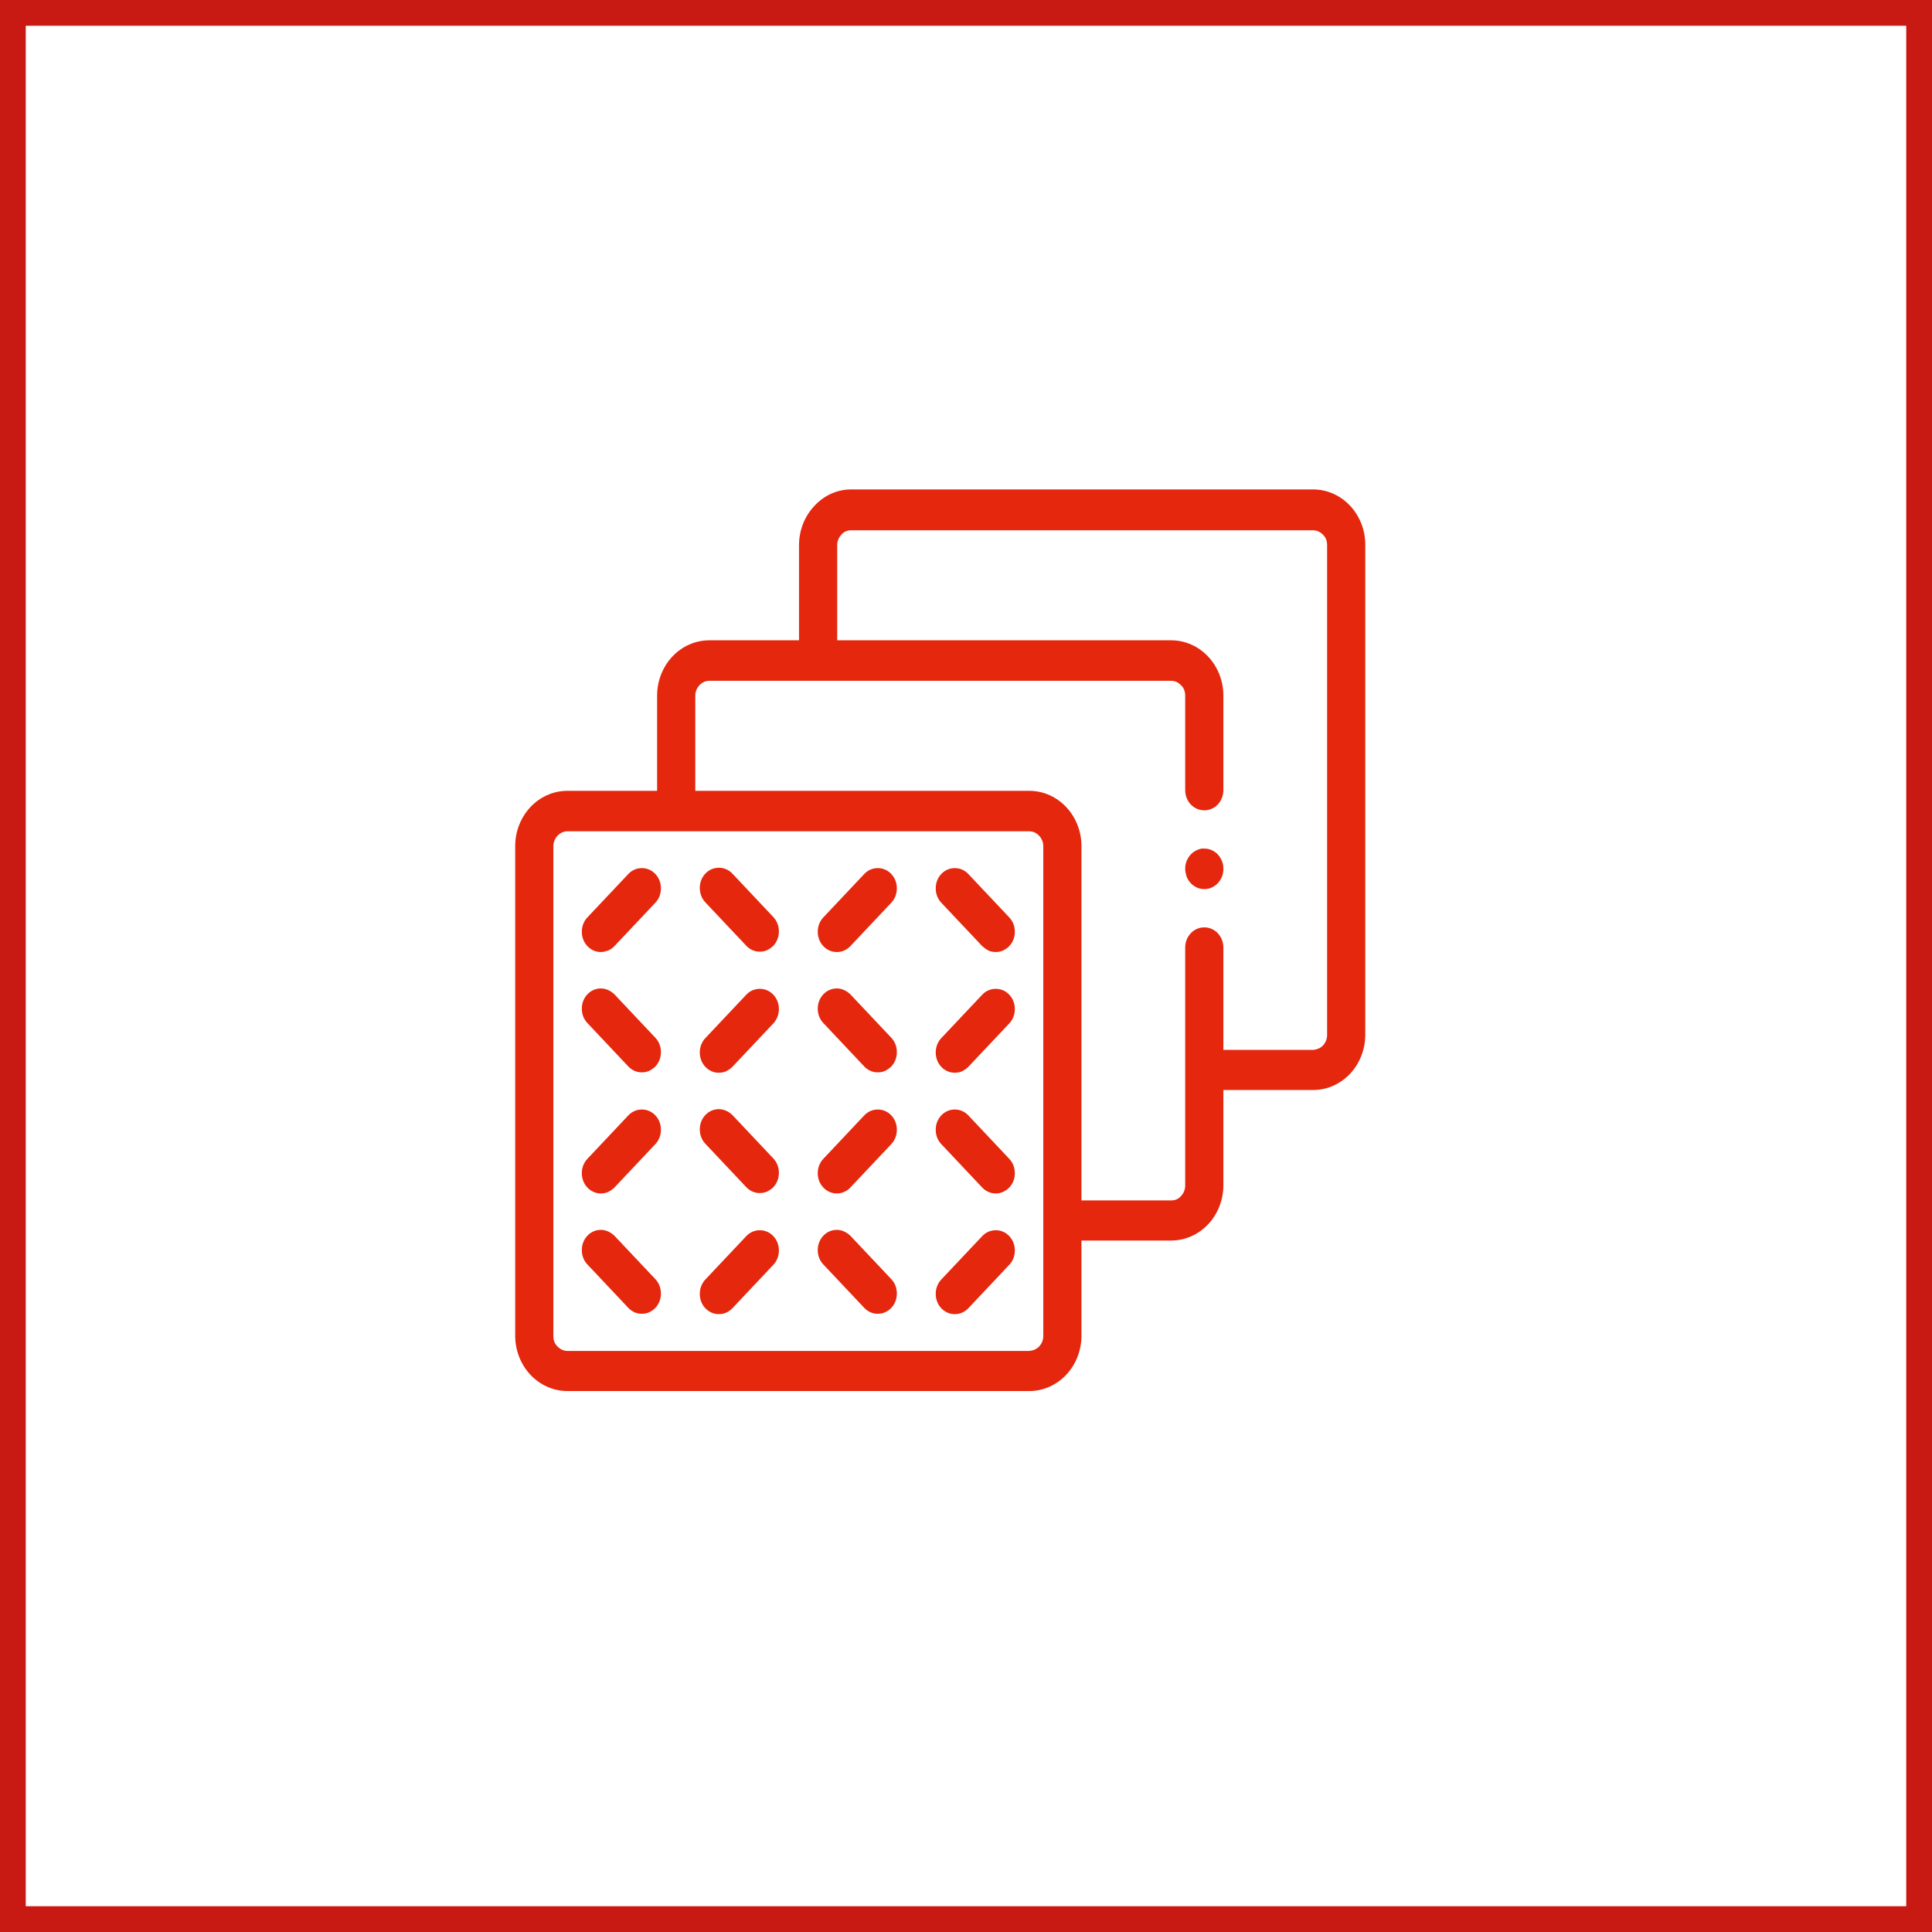 <svg width="75" height="75" viewBox="0 0 75 75" fill="none" xmlns="http://www.w3.org/2000/svg">
<path fill-rule="evenodd" clip-rule="evenodd" d="M74 1H1V74H74V1ZM0 0V75H75V0H0Z" fill="#C81912"/>
<path fill-rule="evenodd" clip-rule="evenodd" d="M33.038 19H50.98C51.532 19 52.044 19.243 52.407 19.629C52.771 20.014 53 20.557 53 21.143V40.171C53 40.757 52.771 41.3 52.407 41.686C52.044 42.071 51.532 42.314 50.98 42.314H47.491V46.014C47.491 46.6 47.262 47.143 46.898 47.529C46.535 47.914 46.023 48.157 45.471 48.157H41.982V51.857C41.982 52.443 41.753 52.986 41.389 53.371C41.026 53.757 40.514 54 39.962 54H22.02C21.468 54 20.956 53.757 20.593 53.371C20.229 52.986 20 52.443 20 51.857V32.843C20 32.257 20.229 31.714 20.593 31.329C20.956 30.943 21.468 30.7 22.02 30.7H25.509V27C25.509 26.414 25.738 25.871 26.102 25.486C26.465 25.1 26.977 24.857 27.529 24.857H31.018V21.157C31.018 20.571 31.247 20.029 31.611 19.643C31.974 19.243 32.486 19 33.038 19ZM46.467 33C46.373 33.043 46.292 33.1 46.225 33.171C46.158 33.243 46.104 33.329 46.063 33.429C46.023 33.529 46.009 33.629 46.009 33.729C46.009 33.829 46.036 33.929 46.063 34.029C46.104 34.129 46.158 34.214 46.225 34.286C46.292 34.357 46.373 34.414 46.467 34.457C46.562 34.5 46.656 34.514 46.75 34.514C46.844 34.514 46.939 34.5 47.033 34.457C47.127 34.414 47.208 34.357 47.276 34.286C47.343 34.214 47.397 34.129 47.437 34.029C47.478 33.929 47.491 33.829 47.491 33.729C47.491 33.629 47.478 33.529 47.437 33.429C47.397 33.329 47.343 33.243 47.276 33.171C47.208 33.1 47.127 33.043 47.033 33C46.939 32.957 46.844 32.943 46.75 32.943C46.656 32.929 46.562 32.957 46.467 33ZM28.432 33.914C28.284 33.757 28.095 33.686 27.907 33.686C27.718 33.686 27.529 33.757 27.381 33.914C27.233 34.071 27.166 34.271 27.166 34.471C27.166 34.671 27.233 34.871 27.381 35.029L28.971 36.714C29.038 36.786 29.119 36.843 29.213 36.886C29.307 36.929 29.402 36.943 29.496 36.943C29.59 36.943 29.684 36.929 29.779 36.886C29.86 36.843 29.954 36.786 30.021 36.714C30.169 36.557 30.237 36.357 30.237 36.157C30.237 35.957 30.169 35.757 30.021 35.6L28.432 33.914ZM27.381 40.3C27.233 40.457 27.166 40.657 27.166 40.857C27.166 41.057 27.233 41.257 27.381 41.414C27.449 41.486 27.529 41.543 27.624 41.586C27.718 41.629 27.812 41.643 27.907 41.643C28.001 41.643 28.095 41.629 28.189 41.586C28.27 41.543 28.364 41.486 28.432 41.414L30.021 39.729C30.169 39.571 30.237 39.371 30.237 39.171C30.237 38.971 30.169 38.771 30.021 38.614C29.873 38.457 29.684 38.386 29.496 38.386C29.307 38.386 29.119 38.457 28.971 38.614L27.381 40.3ZM27.907 43.057C27.718 43.057 27.529 43.129 27.381 43.286C27.233 43.443 27.166 43.643 27.166 43.843C27.166 44.043 27.233 44.243 27.381 44.4L28.971 46.086C29.038 46.157 29.119 46.214 29.213 46.257C29.307 46.3 29.402 46.314 29.496 46.314C29.59 46.314 29.684 46.3 29.779 46.257C29.86 46.214 29.954 46.157 30.021 46.086C30.169 45.929 30.237 45.729 30.237 45.529C30.237 45.329 30.169 45.129 30.021 44.971L28.432 43.286C28.284 43.143 28.095 43.057 27.907 43.057ZM27.381 49.671C27.233 49.829 27.166 50.029 27.166 50.229C27.166 50.429 27.233 50.629 27.381 50.786C27.449 50.857 27.529 50.914 27.624 50.957C27.718 51 27.812 51.014 27.907 51.014C28.001 51.014 28.095 51 28.189 50.957C28.284 50.914 28.364 50.857 28.432 50.786L30.021 49.1C30.169 48.943 30.237 48.743 30.237 48.543C30.237 48.343 30.169 48.143 30.021 47.986C29.873 47.829 29.684 47.757 29.496 47.757C29.307 47.757 29.119 47.829 28.971 47.986L27.381 49.671ZM32.486 47.743C32.298 47.743 32.109 47.814 31.961 47.971C31.813 48.129 31.745 48.329 31.745 48.529C31.745 48.729 31.813 48.929 31.961 49.086L33.55 50.771C33.618 50.843 33.698 50.9 33.793 50.943C33.887 50.986 33.981 51 34.075 51C34.17 51 34.264 50.986 34.358 50.943C34.453 50.9 34.533 50.843 34.601 50.771C34.749 50.614 34.816 50.414 34.816 50.214C34.816 50.014 34.749 49.814 34.601 49.657L33.011 47.971C32.863 47.829 32.675 47.743 32.486 47.743ZM31.961 44.986C31.813 45.143 31.745 45.343 31.745 45.543C31.745 45.743 31.813 45.943 31.961 46.1C32.028 46.171 32.109 46.229 32.203 46.271C32.298 46.314 32.392 46.329 32.486 46.329C32.58 46.329 32.675 46.314 32.769 46.271C32.863 46.229 32.944 46.171 33.011 46.1L34.601 44.414C34.749 44.257 34.816 44.057 34.816 43.857C34.816 43.657 34.749 43.457 34.601 43.3C34.453 43.143 34.264 43.071 34.075 43.071C33.887 43.071 33.698 43.143 33.55 43.3L31.961 44.986ZM32.486 38.371C32.298 38.371 32.109 38.443 31.961 38.6C31.813 38.757 31.745 38.957 31.745 39.157C31.745 39.357 31.813 39.557 31.961 39.714L33.55 41.4C33.618 41.471 33.698 41.529 33.793 41.571C33.887 41.614 33.981 41.629 34.075 41.629C34.17 41.629 34.264 41.614 34.358 41.571C34.439 41.529 34.533 41.471 34.601 41.4C34.749 41.243 34.816 41.043 34.816 40.843C34.816 40.643 34.749 40.443 34.601 40.286L33.011 38.6C32.863 38.457 32.675 38.371 32.486 38.371ZM31.961 35.614C31.813 35.771 31.745 35.971 31.745 36.171C31.745 36.371 31.813 36.571 31.961 36.729C32.028 36.8 32.109 36.857 32.203 36.9C32.298 36.943 32.392 36.957 32.486 36.957C32.58 36.957 32.675 36.943 32.769 36.9C32.863 36.857 32.944 36.8 33.011 36.729L34.601 35.043C34.749 34.886 34.816 34.686 34.816 34.486C34.816 34.286 34.749 34.086 34.601 33.929C34.453 33.771 34.264 33.7 34.075 33.7C33.887 33.7 33.698 33.771 33.55 33.929L31.961 35.614ZM38.372 36.9C38.467 36.943 38.561 36.957 38.655 36.957C38.749 36.957 38.844 36.943 38.938 36.9C39.019 36.857 39.113 36.8 39.18 36.729C39.329 36.571 39.396 36.371 39.396 36.171C39.396 35.971 39.329 35.771 39.18 35.614L37.591 33.929C37.443 33.771 37.254 33.7 37.066 33.7C36.877 33.7 36.689 33.771 36.54 33.929C36.392 34.086 36.325 34.286 36.325 34.486C36.325 34.686 36.392 34.886 36.54 35.043L38.13 36.729C38.211 36.8 38.291 36.857 38.372 36.9ZM36.54 40.3C36.392 40.457 36.325 40.657 36.325 40.857C36.325 41.057 36.392 41.257 36.54 41.414C36.608 41.486 36.689 41.543 36.783 41.586C36.877 41.629 36.971 41.643 37.066 41.643C37.16 41.643 37.254 41.629 37.349 41.586C37.429 41.543 37.524 41.486 37.591 41.414L39.18 39.729C39.329 39.571 39.396 39.371 39.396 39.171C39.396 38.971 39.329 38.771 39.18 38.614C39.032 38.457 38.844 38.386 38.655 38.386C38.467 38.386 38.278 38.457 38.13 38.614L36.54 40.3ZM37.591 43.3C37.443 43.143 37.254 43.071 37.066 43.071C36.877 43.071 36.689 43.143 36.54 43.3C36.392 43.457 36.325 43.657 36.325 43.857C36.325 44.057 36.392 44.257 36.54 44.414L38.13 46.1C38.197 46.171 38.278 46.229 38.372 46.271C38.467 46.314 38.561 46.329 38.655 46.329C38.749 46.329 38.844 46.314 38.938 46.271C39.019 46.229 39.113 46.171 39.18 46.1C39.329 45.943 39.396 45.743 39.396 45.543C39.396 45.343 39.329 45.143 39.18 44.986L37.591 43.3ZM36.54 49.671C36.392 49.829 36.325 50.029 36.325 50.229C36.325 50.429 36.392 50.629 36.54 50.786C36.608 50.857 36.689 50.914 36.783 50.957C36.877 51 36.971 51.014 37.066 51.014C37.16 51.014 37.254 51 37.349 50.957C37.443 50.914 37.524 50.857 37.591 50.786L39.18 49.1C39.329 48.943 39.396 48.743 39.396 48.543C39.396 48.343 39.329 48.143 39.18 47.986C39.032 47.829 38.844 47.757 38.655 47.757C38.467 47.757 38.278 47.829 38.13 47.986L36.54 49.671ZM23.327 47.743C23.138 47.743 22.95 47.814 22.802 47.971C22.654 48.129 22.586 48.329 22.586 48.529C22.586 48.729 22.654 48.929 22.802 49.086L24.391 50.771C24.458 50.843 24.539 50.9 24.634 50.943C24.728 50.986 24.822 51 24.916 51C25.011 51 25.105 50.986 25.199 50.943C25.294 50.9 25.374 50.843 25.442 50.771C25.59 50.614 25.657 50.414 25.657 50.214C25.657 50.014 25.59 49.814 25.442 49.657L23.852 47.971C23.704 47.829 23.515 47.743 23.327 47.743ZM22.802 44.986C22.654 45.143 22.586 45.343 22.586 45.543C22.586 45.743 22.654 45.943 22.802 46.1C22.869 46.171 22.95 46.229 23.044 46.271C23.138 46.314 23.233 46.329 23.327 46.329C23.421 46.329 23.515 46.314 23.61 46.271C23.691 46.229 23.785 46.171 23.852 46.1L25.442 44.414C25.59 44.257 25.657 44.057 25.657 43.857C25.657 43.657 25.59 43.457 25.442 43.3C25.294 43.143 25.105 43.071 24.916 43.071C24.728 43.071 24.539 43.143 24.391 43.3L22.802 44.986ZM23.327 38.371C23.138 38.371 22.95 38.443 22.802 38.6C22.654 38.757 22.586 38.957 22.586 39.157C22.586 39.357 22.654 39.557 22.802 39.714L24.391 41.4C24.458 41.471 24.539 41.529 24.634 41.571C24.728 41.614 24.822 41.629 24.916 41.629C25.011 41.629 25.105 41.614 25.199 41.571C25.28 41.529 25.374 41.471 25.442 41.4C25.59 41.243 25.657 41.043 25.657 40.843C25.657 40.643 25.59 40.443 25.442 40.286L23.852 38.6C23.704 38.457 23.515 38.371 23.327 38.371ZM23.61 36.9C23.704 36.857 23.785 36.8 23.852 36.729L25.442 35.043C25.59 34.886 25.657 34.686 25.657 34.486C25.657 34.286 25.59 34.086 25.442 33.929C25.294 33.771 25.105 33.7 24.916 33.7C24.728 33.7 24.539 33.771 24.391 33.929L22.802 35.614C22.654 35.771 22.586 35.971 22.586 36.171C22.586 36.371 22.654 36.571 22.802 36.729C22.869 36.8 22.95 36.857 23.044 36.9C23.138 36.943 23.233 36.957 23.327 36.957C23.421 36.957 23.515 36.929 23.61 36.9ZM40.339 52.271C40.433 52.171 40.5 52.029 40.5 51.871V32.843C40.5 32.686 40.433 32.543 40.339 32.443C40.245 32.343 40.11 32.271 39.962 32.271H22.02C21.872 32.271 21.738 32.343 21.643 32.443C21.549 32.543 21.482 32.686 21.482 32.843V51.871C21.482 52.029 21.535 52.171 21.643 52.271C21.738 52.371 21.872 52.443 22.02 52.443H39.962C40.11 52.429 40.245 52.371 40.339 52.271ZM51.357 40.586C51.451 40.486 51.518 40.343 51.518 40.186V21.157C51.518 21 51.465 20.857 51.357 20.757C51.263 20.657 51.128 20.586 50.98 20.586H33.038C32.89 20.586 32.755 20.643 32.661 20.757C32.567 20.857 32.5 21 32.5 21.157V24.857H45.471C46.023 24.857 46.535 25.1 46.898 25.486C47.262 25.871 47.491 26.414 47.491 27V30.671C47.491 30.886 47.41 31.086 47.276 31.229C47.141 31.371 46.952 31.457 46.75 31.457C46.548 31.457 46.36 31.371 46.225 31.229C46.09 31.086 46.009 30.886 46.009 30.671V27C46.009 26.843 45.956 26.7 45.848 26.6C45.754 26.5 45.619 26.429 45.471 26.429H27.529C27.381 26.429 27.247 26.5 27.152 26.6C27.058 26.7 26.991 26.843 26.991 27V30.7H39.962C40.514 30.7 41.026 30.943 41.389 31.329C41.753 31.714 41.982 32.257 41.982 32.843V46.6H45.471C45.619 46.6 45.754 46.543 45.848 46.429C45.942 46.329 46.009 46.186 46.009 46.029V36.786C46.009 36.571 46.09 36.371 46.225 36.229C46.36 36.086 46.548 36 46.75 36C46.952 36 47.141 36.086 47.276 36.229C47.41 36.371 47.491 36.571 47.491 36.786V40.757H50.98C51.128 40.743 51.263 40.686 51.357 40.586Z" fill="#E5270E"/>
</svg>
